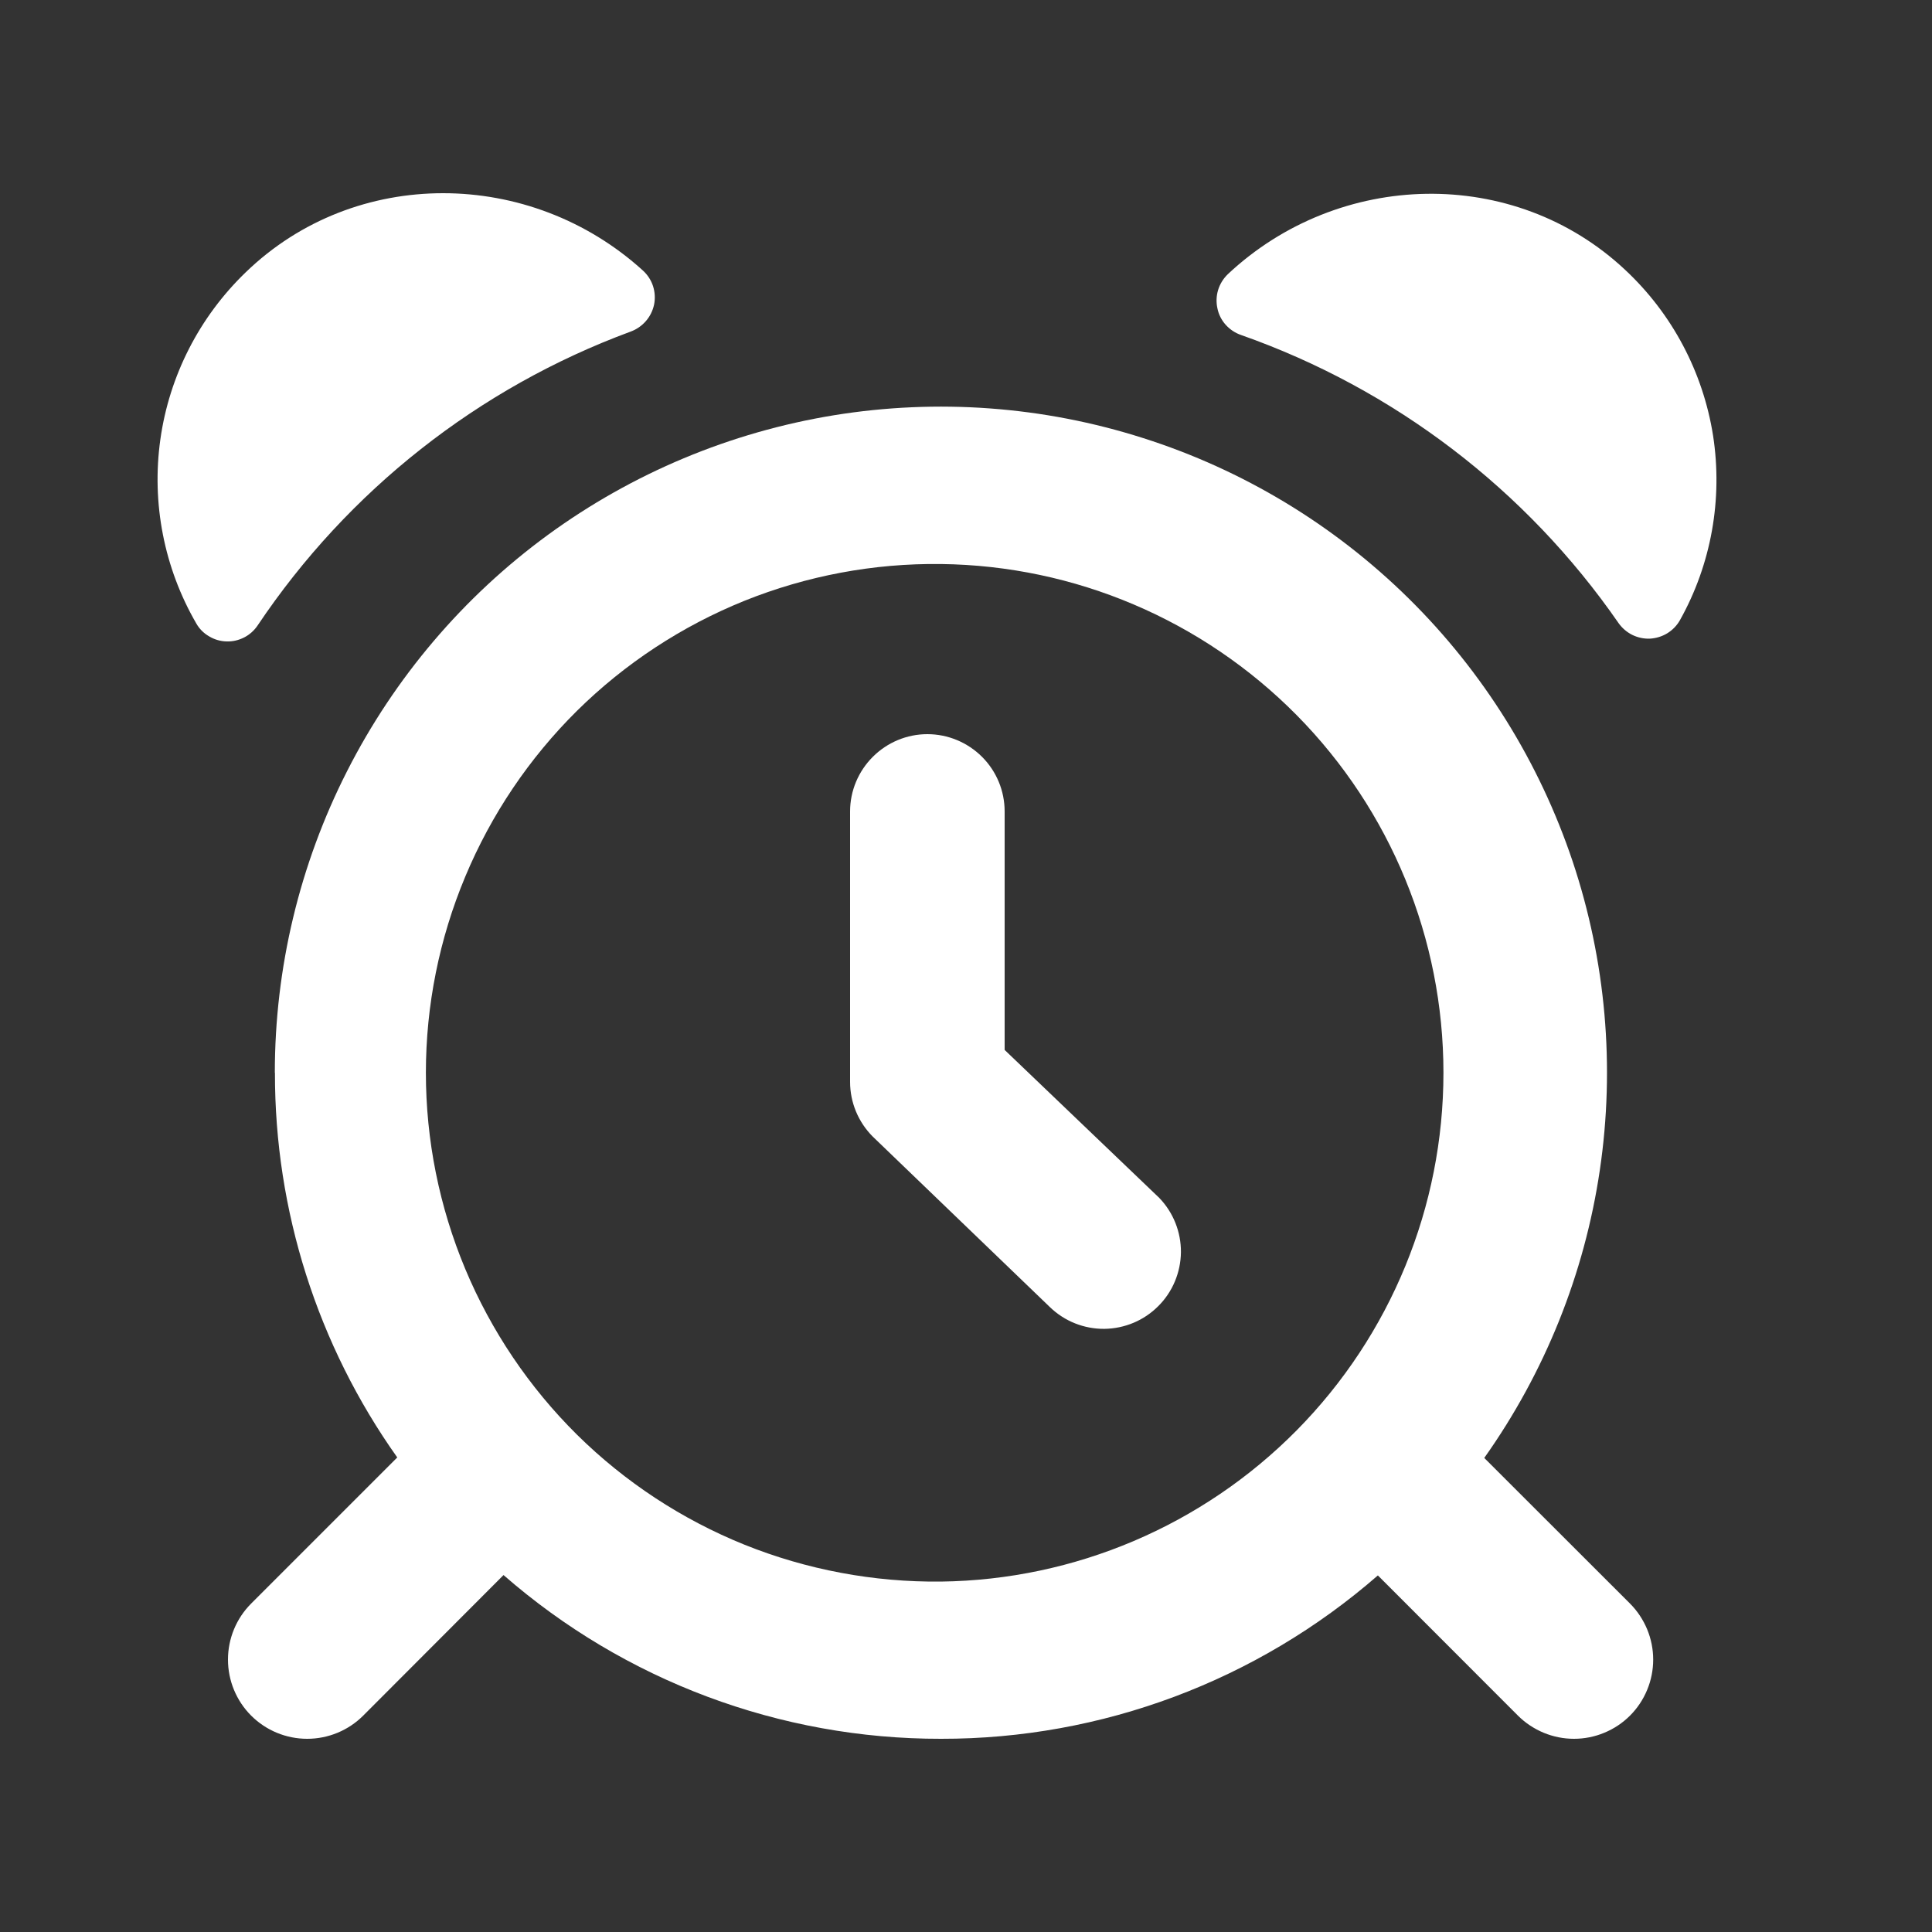 <svg width="16" height="16" viewBox="0 0 16 16" fill="none" xmlns="http://www.w3.org/2000/svg">
<rect x="0" y="0" width="16" height="16" fill="#333333" stroke="none"/>
<path d="M2.035 2.255C2.942 1.377 4.39 1.391 5.325 2.241C5.363 2.276 5.392 2.32 5.408 2.369C5.424 2.419 5.427 2.471 5.417 2.522C5.406 2.573 5.383 2.62 5.349 2.659C5.315 2.698 5.272 2.728 5.223 2.746C3.963 3.211 2.882 4.063 2.134 5.179C2.106 5.221 2.067 5.256 2.022 5.279C1.977 5.302 1.926 5.314 1.876 5.312C1.825 5.311 1.775 5.296 1.732 5.27C1.688 5.245 1.651 5.208 1.626 5.164C1.359 4.704 1.254 4.167 1.328 3.639C1.402 3.112 1.651 2.625 2.035 2.255ZM13.459 2.235C12.538 1.371 11.089 1.407 10.168 2.271C10.131 2.307 10.103 2.352 10.088 2.401C10.073 2.45 10.071 2.503 10.082 2.553C10.092 2.604 10.116 2.651 10.15 2.689C10.185 2.728 10.228 2.757 10.277 2.774C11.545 3.22 12.639 4.055 13.404 5.16C13.433 5.201 13.472 5.235 13.518 5.258C13.563 5.28 13.614 5.291 13.664 5.289C13.715 5.286 13.764 5.271 13.807 5.245C13.851 5.218 13.887 5.181 13.912 5.137C14.172 4.673 14.268 4.134 14.187 3.608C14.104 3.082 13.848 2.598 13.459 2.235ZM8.32 6.72C8.32 6.55 8.253 6.388 8.133 6.268C8.013 6.148 7.85 6.08 7.68 6.08C7.51 6.08 7.348 6.148 7.228 6.268C7.108 6.388 7.04 6.55 7.04 6.72V8.96C7.04 9.13 7.108 9.293 7.228 9.413L8.695 10.825C8.816 10.942 8.977 11.006 9.145 11.005C9.313 11.003 9.474 10.936 9.592 10.817C9.711 10.699 9.778 10.538 9.78 10.37C9.781 10.203 9.717 10.041 9.6 9.92L8.32 8.695V6.72Z" fill="white"/>
<path fill-rule="evenodd" clip-rule="evenodd" d="M2.276 8.884C2.276 8.016 2.481 7.16 2.874 6.387C3.267 5.613 3.837 4.942 4.537 4.43C5.238 3.918 6.049 3.579 6.906 3.439C7.762 3.3 8.64 3.364 9.467 3.628C10.294 3.891 11.047 4.346 11.665 4.955C12.283 5.564 12.748 6.311 13.024 7.134C13.299 7.957 13.376 8.833 13.249 9.691C13.122 10.55 12.794 11.366 12.292 12.074L13.499 13.28C13.56 13.341 13.608 13.414 13.641 13.493C13.674 13.573 13.691 13.658 13.691 13.744C13.691 13.83 13.674 13.916 13.641 13.995C13.608 14.075 13.56 14.147 13.499 14.208C13.438 14.269 13.366 14.317 13.286 14.35C13.207 14.383 13.121 14.4 13.035 14.4C12.949 14.4 12.864 14.383 12.784 14.35C12.705 14.317 12.632 14.269 12.571 14.208L11.411 13.047C10.408 13.921 9.123 14.402 7.793 14.4C6.461 14.402 5.173 13.92 4.17 13.044L3.008 14.208C2.885 14.331 2.718 14.4 2.544 14.4C2.37 14.4 2.203 14.331 2.08 14.208C1.957 14.085 1.888 13.918 1.888 13.744C1.888 13.57 1.957 13.403 2.08 13.28L3.29 12.07C2.629 11.139 2.275 10.025 2.277 8.884H2.276ZM7.793 4.671C7.235 4.664 6.681 4.768 6.164 4.976C5.647 5.185 5.176 5.494 4.779 5.886C4.383 6.278 4.068 6.745 3.853 7.26C3.638 7.774 3.527 8.326 3.527 8.884C3.527 9.442 3.638 9.994 3.853 10.509C4.068 11.023 4.383 11.49 4.779 11.882C5.176 12.274 5.647 12.583 6.164 12.792C6.681 13 7.235 13.104 7.793 13.098C8.901 13.084 9.959 12.634 10.739 11.845C11.518 11.056 11.954 9.993 11.954 8.884C11.954 7.775 11.518 6.712 10.739 5.923C9.959 5.134 8.901 4.684 7.793 4.671Z" fill="white"/>
</svg>
